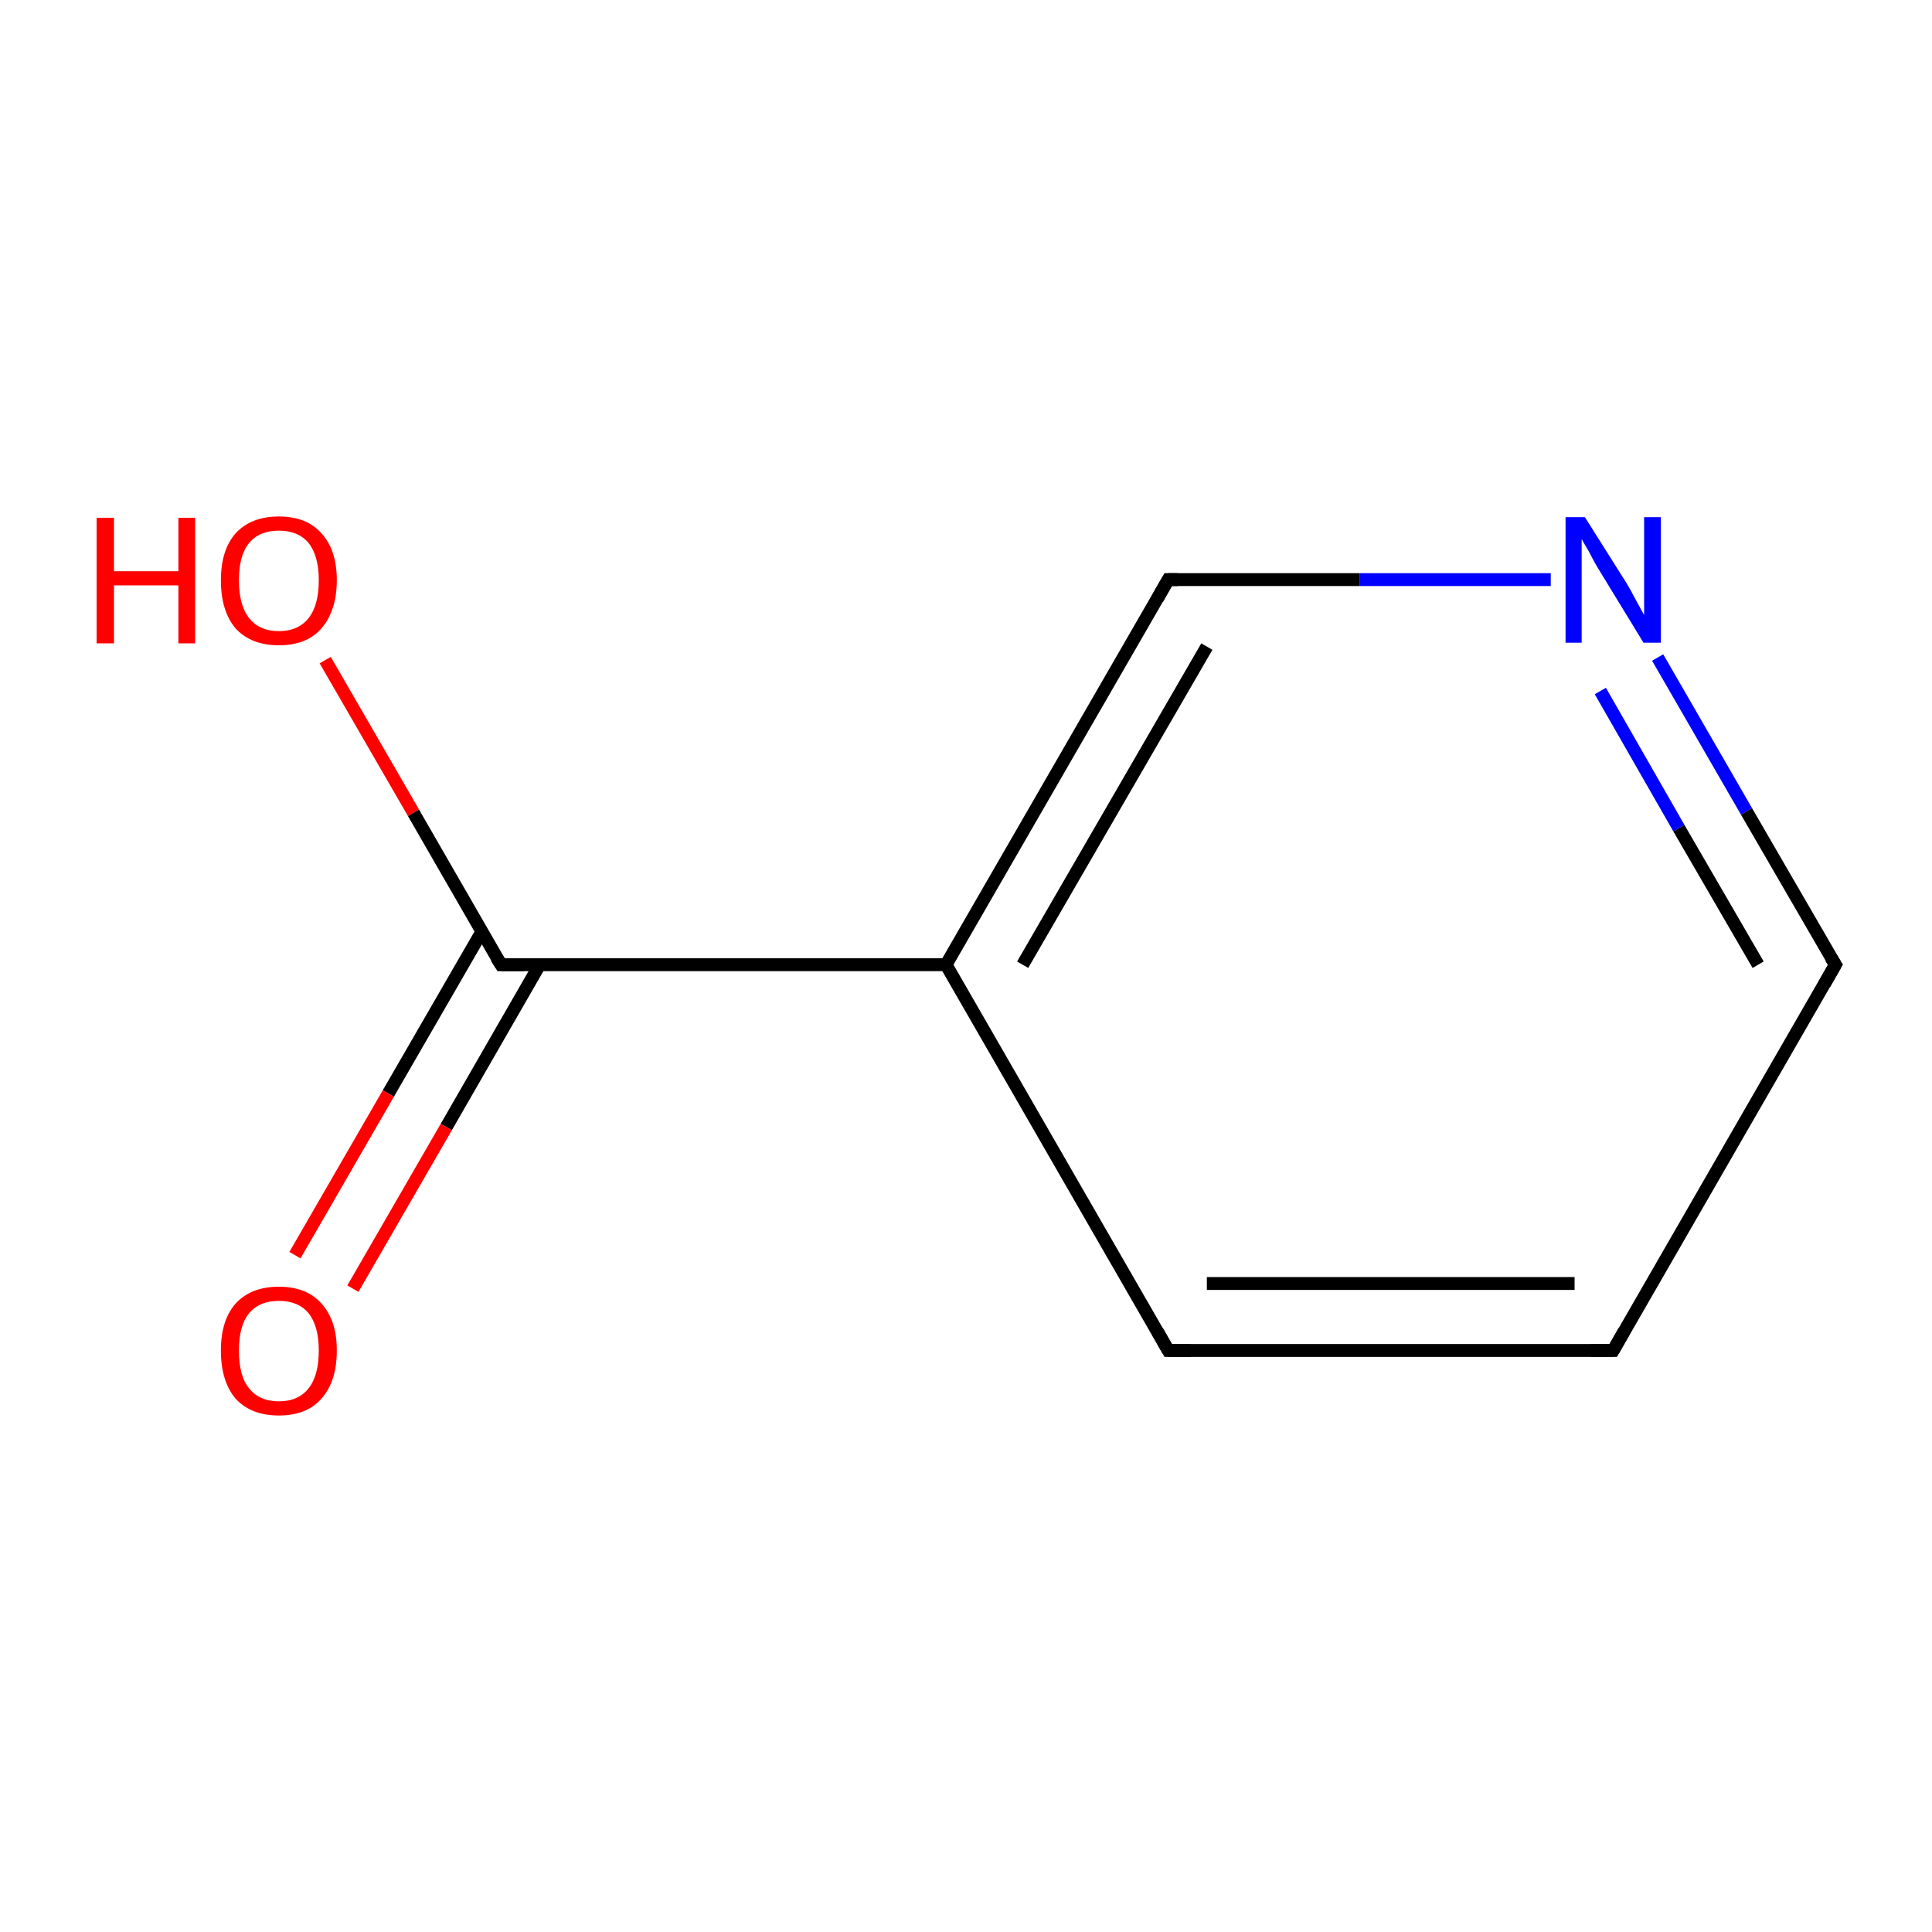 <?xml version='1.0' encoding='iso-8859-1'?>
<svg version='1.1' baseProfile='full'
              xmlns='http://www.w3.org/2000/svg'
                      xmlns:rdkit='http://www.rdkit.org/xml'
                      xmlns:xlink='http://www.w3.org/1999/xlink'
                  xml:space='preserve'
width='300px' height='300px' viewBox='0 0 300 300'>
<!-- END OF HEADER -->
<rect style='opacity:1.0;fill:#FFFFFF;stroke:none' width='300.0' height='300.0' x='0.0' y='0.0'> </rect>
<path class='bond-0 atom-0 atom-1' d='M 250.5,209.7 L 181.4,209.7' style='fill:none;fill-rule:evenodd;stroke:#000000;stroke-width:2.0px;stroke-linecap:butt;stroke-linejoin:miter;stroke-opacity:1' />
<path class='bond-0 atom-0 atom-1' d='M 244.5,199.3 L 187.4,199.3' style='fill:none;fill-rule:evenodd;stroke:#000000;stroke-width:2.0px;stroke-linecap:butt;stroke-linejoin:miter;stroke-opacity:1' />
<path class='bond-1 atom-1 atom-2' d='M 181.4,209.7 L 146.9,149.8' style='fill:none;fill-rule:evenodd;stroke:#000000;stroke-width:2.0px;stroke-linecap:butt;stroke-linejoin:miter;stroke-opacity:1' />
<path class='bond-2 atom-2 atom-3' d='M 146.9,149.8 L 181.4,90.0' style='fill:none;fill-rule:evenodd;stroke:#000000;stroke-width:2.0px;stroke-linecap:butt;stroke-linejoin:miter;stroke-opacity:1' />
<path class='bond-2 atom-2 atom-3' d='M 158.8,149.8 L 187.4,100.4' style='fill:none;fill-rule:evenodd;stroke:#000000;stroke-width:2.0px;stroke-linecap:butt;stroke-linejoin:miter;stroke-opacity:1' />
<path class='bond-3 atom-3 atom-4' d='M 181.4,90.0 L 211.1,90.0' style='fill:none;fill-rule:evenodd;stroke:#000000;stroke-width:2.0px;stroke-linecap:butt;stroke-linejoin:miter;stroke-opacity:1' />
<path class='bond-3 atom-3 atom-4' d='M 211.1,90.0 L 240.8,90.0' style='fill:none;fill-rule:evenodd;stroke:#0000FF;stroke-width:2.0px;stroke-linecap:butt;stroke-linejoin:miter;stroke-opacity:1' />
<path class='bond-4 atom-4 atom-5' d='M 257.4,102.1 L 271.2,126.0' style='fill:none;fill-rule:evenodd;stroke:#0000FF;stroke-width:2.0px;stroke-linecap:butt;stroke-linejoin:miter;stroke-opacity:1' />
<path class='bond-4 atom-4 atom-5' d='M 271.2,126.0 L 285.0,149.8' style='fill:none;fill-rule:evenodd;stroke:#000000;stroke-width:2.0px;stroke-linecap:butt;stroke-linejoin:miter;stroke-opacity:1' />
<path class='bond-4 atom-4 atom-5' d='M 248.5,107.3 L 260.7,128.6' style='fill:none;fill-rule:evenodd;stroke:#0000FF;stroke-width:2.0px;stroke-linecap:butt;stroke-linejoin:miter;stroke-opacity:1' />
<path class='bond-4 atom-4 atom-5' d='M 260.7,128.6 L 273.0,149.8' style='fill:none;fill-rule:evenodd;stroke:#000000;stroke-width:2.0px;stroke-linecap:butt;stroke-linejoin:miter;stroke-opacity:1' />
<path class='bond-5 atom-2 atom-6' d='M 146.9,149.8 L 77.8,149.8' style='fill:none;fill-rule:evenodd;stroke:#000000;stroke-width:2.0px;stroke-linecap:butt;stroke-linejoin:miter;stroke-opacity:1' />
<path class='bond-6 atom-6 atom-7' d='M 74.8,144.7 L 60.3,169.8' style='fill:none;fill-rule:evenodd;stroke:#000000;stroke-width:2.0px;stroke-linecap:butt;stroke-linejoin:miter;stroke-opacity:1' />
<path class='bond-6 atom-6 atom-7' d='M 60.3,169.8 L 45.8,194.9' style='fill:none;fill-rule:evenodd;stroke:#FF0000;stroke-width:2.0px;stroke-linecap:butt;stroke-linejoin:miter;stroke-opacity:1' />
<path class='bond-6 atom-6 atom-7' d='M 83.8,149.8 L 69.3,175.0' style='fill:none;fill-rule:evenodd;stroke:#000000;stroke-width:2.0px;stroke-linecap:butt;stroke-linejoin:miter;stroke-opacity:1' />
<path class='bond-6 atom-6 atom-7' d='M 69.3,175.0 L 54.8,200.1' style='fill:none;fill-rule:evenodd;stroke:#FF0000;stroke-width:2.0px;stroke-linecap:butt;stroke-linejoin:miter;stroke-opacity:1' />
<path class='bond-7 atom-6 atom-8' d='M 77.8,149.8 L 64.2,126.2' style='fill:none;fill-rule:evenodd;stroke:#000000;stroke-width:2.0px;stroke-linecap:butt;stroke-linejoin:miter;stroke-opacity:1' />
<path class='bond-7 atom-6 atom-8' d='M 64.2,126.2 L 50.5,102.5' style='fill:none;fill-rule:evenodd;stroke:#FF0000;stroke-width:2.0px;stroke-linecap:butt;stroke-linejoin:miter;stroke-opacity:1' />
<path class='bond-8 atom-5 atom-0' d='M 285.0,149.8 L 250.5,209.7' style='fill:none;fill-rule:evenodd;stroke:#000000;stroke-width:2.0px;stroke-linecap:butt;stroke-linejoin:miter;stroke-opacity:1' />
<path d='M 247.0,209.7 L 250.5,209.7 L 252.2,206.7' style='fill:none;stroke:#000000;stroke-width:2.0px;stroke-linecap:butt;stroke-linejoin:miter;stroke-miterlimit:10;stroke-opacity:1;' />
<path d='M 184.9,209.7 L 181.4,209.7 L 179.7,206.7' style='fill:none;stroke:#000000;stroke-width:2.0px;stroke-linecap:butt;stroke-linejoin:miter;stroke-miterlimit:10;stroke-opacity:1;' />
<path d='M 179.7,93.0 L 181.4,90.0 L 182.9,90.0' style='fill:none;stroke:#000000;stroke-width:2.0px;stroke-linecap:butt;stroke-linejoin:miter;stroke-miterlimit:10;stroke-opacity:1;' />
<path d='M 284.3,148.7 L 285.0,149.8 L 283.3,152.8' style='fill:none;stroke:#000000;stroke-width:2.0px;stroke-linecap:butt;stroke-linejoin:miter;stroke-miterlimit:10;stroke-opacity:1;' />
<path d='M 81.3,149.8 L 77.8,149.8 L 77.1,148.7' style='fill:none;stroke:#000000;stroke-width:2.0px;stroke-linecap:butt;stroke-linejoin:miter;stroke-miterlimit:10;stroke-opacity:1;' />
<path class='atom-4' d='M 246.1 80.3
L 252.6 90.6
Q 253.2 91.6, 254.2 93.5
Q 255.2 95.3, 255.3 95.5
L 255.3 80.3
L 257.9 80.3
L 257.9 99.8
L 255.2 99.8
L 248.3 88.5
Q 247.5 87.2, 246.7 85.6
Q 245.8 84.1, 245.6 83.7
L 245.6 99.8
L 243.1 99.8
L 243.1 80.3
L 246.1 80.3
' fill='#0000FF'/>
<path class='atom-7' d='M 34.3 209.7
Q 34.3 205.0, 36.6 202.4
Q 39.0 199.8, 43.3 199.8
Q 47.6 199.8, 49.9 202.4
Q 52.3 205.0, 52.3 209.7
Q 52.3 214.5, 49.9 217.2
Q 47.6 219.8, 43.3 219.8
Q 39.0 219.8, 36.6 217.2
Q 34.3 214.5, 34.3 209.7
M 43.3 217.6
Q 46.3 217.6, 47.9 215.6
Q 49.5 213.6, 49.5 209.7
Q 49.5 205.9, 47.9 203.9
Q 46.3 202.0, 43.3 202.0
Q 40.3 202.0, 38.7 203.9
Q 37.1 205.8, 37.1 209.7
Q 37.1 213.7, 38.7 215.6
Q 40.3 217.6, 43.3 217.6
' fill='#FF0000'/>
<path class='atom-8' d='M 15.0 80.4
L 17.7 80.4
L 17.7 88.7
L 27.7 88.7
L 27.7 80.4
L 30.3 80.4
L 30.3 99.9
L 27.7 99.9
L 27.7 90.9
L 17.7 90.9
L 17.7 99.9
L 15.0 99.9
L 15.0 80.4
' fill='#FF0000'/>
<path class='atom-8' d='M 34.3 90.1
Q 34.3 85.4, 36.6 82.8
Q 39.0 80.2, 43.3 80.2
Q 47.6 80.2, 49.9 82.8
Q 52.3 85.4, 52.3 90.1
Q 52.3 94.8, 49.9 97.6
Q 47.6 100.2, 43.3 100.2
Q 39.0 100.2, 36.6 97.6
Q 34.3 94.9, 34.3 90.1
M 43.3 98.0
Q 46.3 98.0, 47.9 96.0
Q 49.5 94.0, 49.5 90.1
Q 49.5 86.3, 47.9 84.3
Q 46.3 82.4, 43.3 82.4
Q 40.3 82.4, 38.7 84.3
Q 37.1 86.2, 37.1 90.1
Q 37.1 94.0, 38.7 96.0
Q 40.3 98.0, 43.3 98.0
' fill='#FF0000'/>
</svg>
